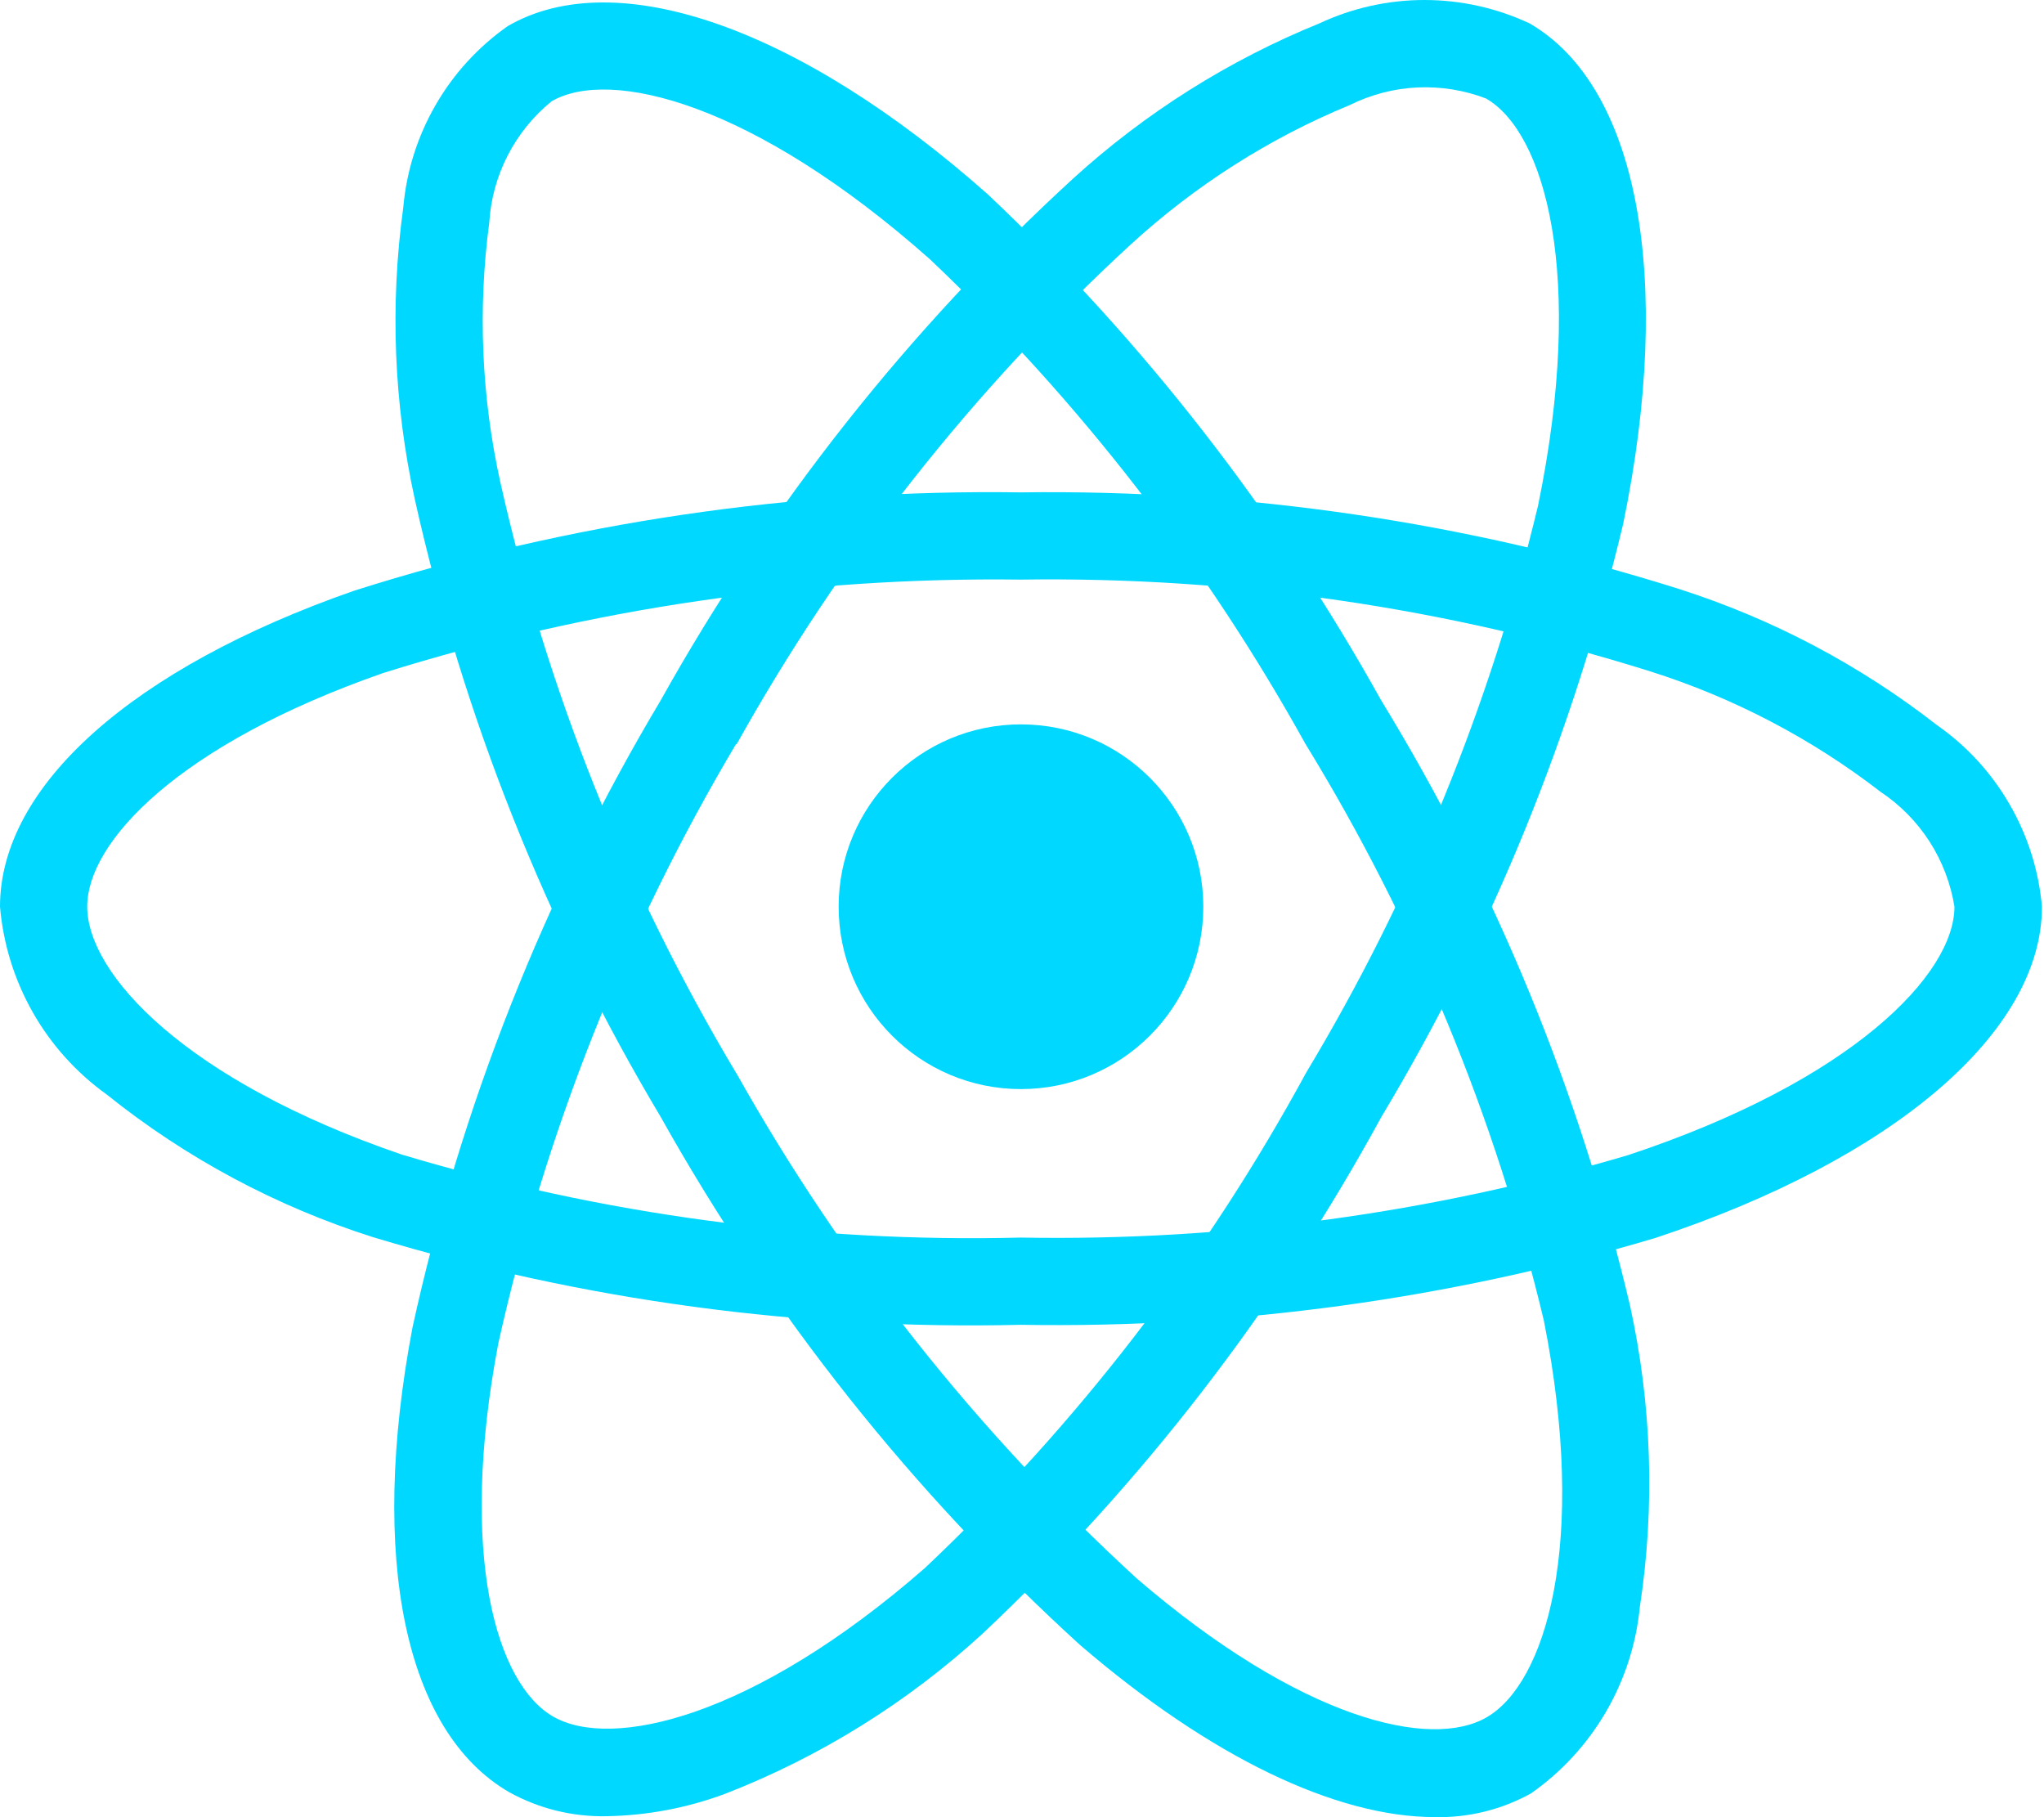<svg width="27" height="24" viewBox="0 0 27 24" fill="none" xmlns="http://www.w3.org/2000/svg">
<path d="M13.486 14.384C14.816 14.384 15.895 13.305 15.895 11.975C15.895 10.645 14.816 9.567 13.486 9.567C12.156 9.567 11.078 10.645 11.078 11.975C11.078 13.305 12.156 14.384 13.486 14.384Z" fill="#00D8FF"/>
<path d="M13.486 17.497C10.592 17.567 7.704 17.177 4.932 16.341C3.652 15.935 2.457 15.296 1.409 14.455C1.009 14.168 0.676 13.798 0.433 13.37C0.19 12.942 0.042 12.466 0 11.975C0 10.383 1.749 8.822 4.68 7.801C7.526 6.897 10.5 6.459 13.486 6.503C16.433 6.462 19.367 6.893 22.177 7.778C23.41 8.172 24.564 8.78 25.585 9.576C25.978 9.85 26.306 10.207 26.545 10.622C26.785 11.036 26.931 11.498 26.973 11.975C26.973 13.63 25.017 15.307 21.867 16.35C19.149 17.158 16.322 17.545 13.486 17.497ZM13.486 7.655C10.629 7.618 7.785 8.034 5.058 8.89C2.361 9.831 1.152 11.118 1.152 11.973C1.152 12.866 2.452 14.272 5.305 15.248C7.957 16.044 10.718 16.414 13.486 16.345C16.199 16.393 18.904 16.026 21.506 15.256C24.468 14.275 25.817 12.867 25.817 11.975C25.768 11.669 25.656 11.377 25.489 11.116C25.321 10.855 25.102 10.632 24.844 10.46C23.93 9.754 22.899 9.215 21.799 8.867C19.11 8.023 16.304 7.614 13.486 7.655Z" fill="#00D8FF"/>
<path d="M8.015 23.987C7.565 23.997 7.121 23.888 6.728 23.671C5.348 22.875 4.87 20.581 5.449 17.532C6.088 14.614 7.194 11.819 8.725 9.254C10.161 6.681 11.999 4.355 14.17 2.363C15.127 1.491 16.231 0.795 17.43 0.308C17.864 0.105 18.337 0 18.816 0C19.295 0 19.768 0.105 20.203 0.308C21.637 1.134 22.112 3.666 21.442 6.915C20.784 9.675 19.707 12.317 18.248 14.75C16.862 17.292 15.082 19.598 12.973 21.582C11.981 22.489 10.831 23.204 9.579 23.691C9.078 23.878 8.549 23.978 8.015 23.987ZM9.723 9.826C8.263 12.282 7.203 14.955 6.582 17.744C6.05 20.552 6.561 22.24 7.305 22.67C8.075 23.116 9.946 22.693 12.218 20.709C14.231 18.808 15.931 16.601 17.253 14.168C18.651 11.842 19.684 9.316 20.317 6.677C20.947 3.619 20.403 1.746 19.63 1.301C19.341 1.19 19.031 1.141 18.722 1.155C18.412 1.17 18.109 1.249 17.831 1.387C16.763 1.827 15.782 2.453 14.931 3.234C12.857 5.143 11.101 7.37 9.729 9.832L9.723 9.826Z" fill="#00D8FF"/>
<path d="M18.955 23.999C17.65 23.999 15.992 23.209 14.266 21.725C12.057 19.714 10.188 17.36 8.729 14.754C7.218 12.224 6.121 9.469 5.479 6.593C5.202 5.328 5.15 4.024 5.327 2.74C5.369 2.264 5.514 1.803 5.753 1.389C5.991 0.975 6.317 0.619 6.708 0.344C8.141 -0.485 10.571 0.368 13.052 2.57C15.114 4.518 16.865 6.77 18.244 9.249C19.755 11.72 20.863 14.414 21.529 17.232C21.819 18.544 21.864 19.898 21.661 21.226C21.613 21.716 21.459 22.189 21.211 22.614C20.962 23.039 20.625 23.405 20.222 23.687C19.834 23.901 19.397 24.009 18.955 23.999ZM9.727 14.174C11.125 16.665 12.911 18.918 15.017 20.848C17.183 22.712 18.902 23.113 19.641 22.679C20.412 22.231 20.98 20.402 20.394 17.444C19.753 14.754 18.689 12.181 17.243 9.823C15.927 7.451 14.256 5.294 12.287 3.427C9.952 1.354 8.058 0.891 7.286 1.338C7.046 1.533 6.849 1.776 6.707 2.052C6.565 2.327 6.482 2.629 6.463 2.939C6.31 4.083 6.36 5.246 6.61 6.373C7.228 9.123 8.28 11.757 9.727 14.176L9.727 14.174Z" fill="#00D8FF"/>
</svg>
